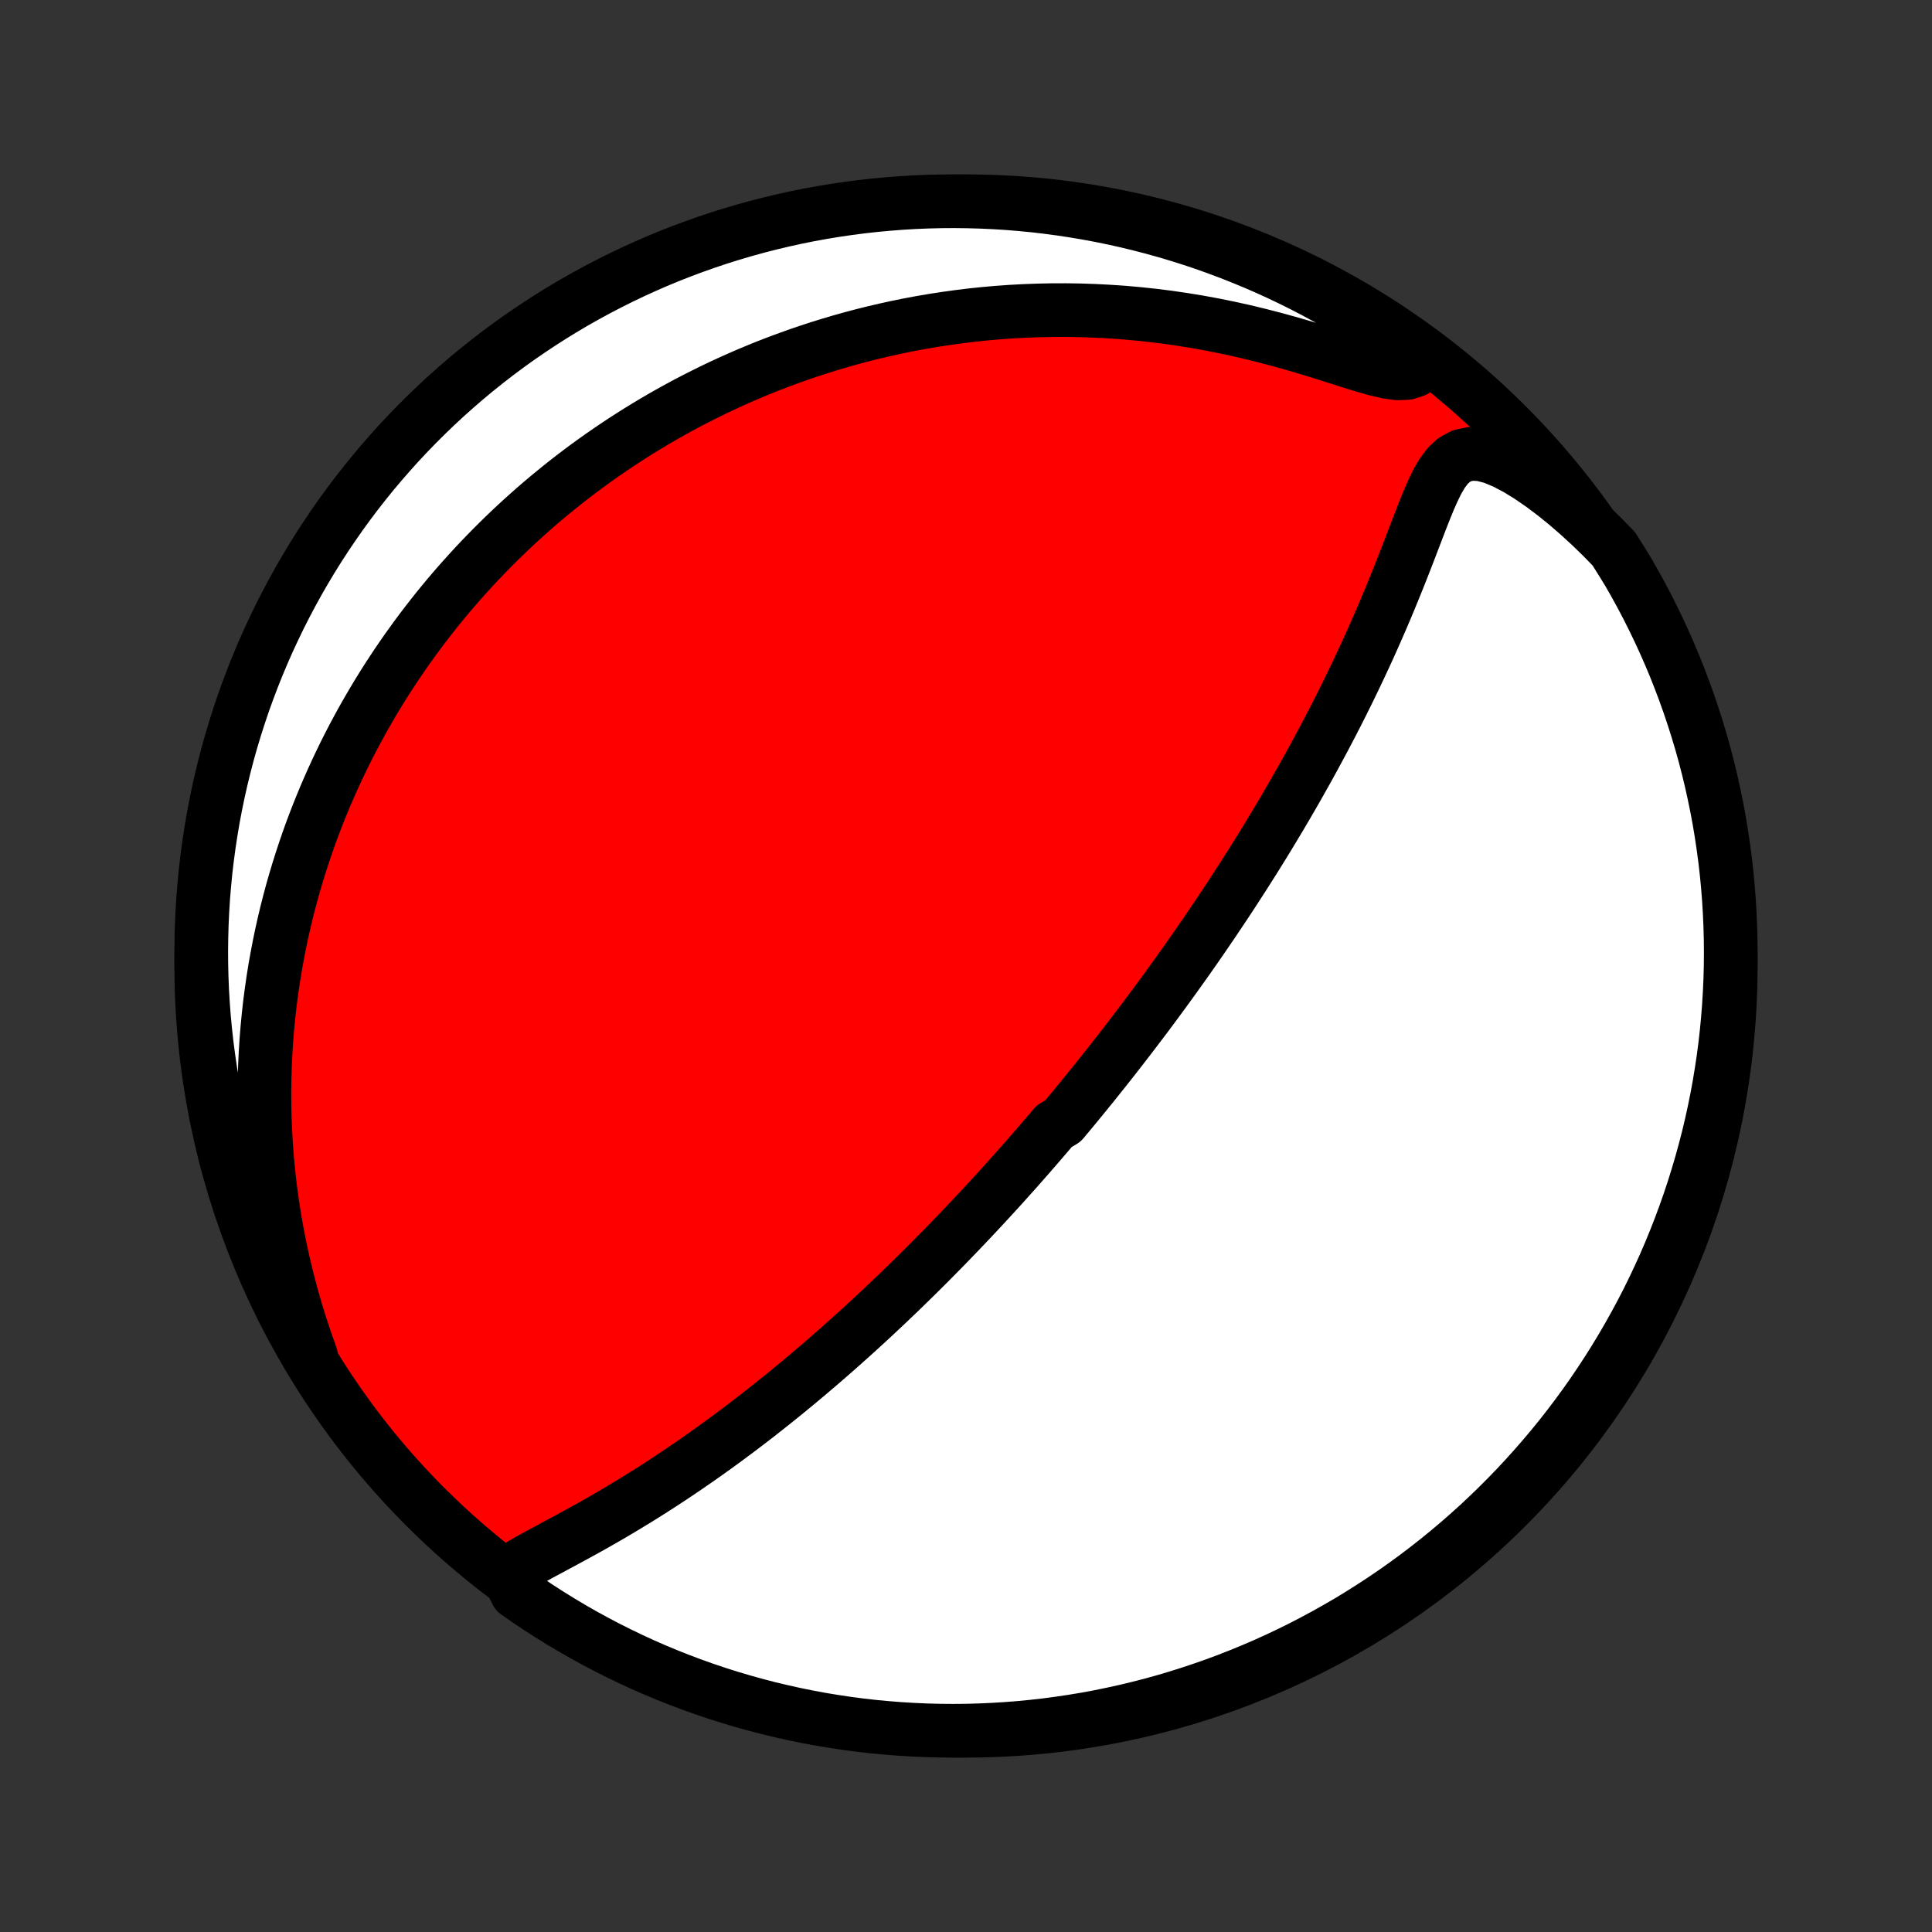 <?xml version="1.0" encoding="utf-8" standalone="no"?>
<!DOCTYPE svg PUBLIC "-//W3C//DTD SVG 1.1//EN"
  "http://www.w3.org/Graphics/SVG/1.1/DTD/svg11.dtd">
<!-- Created with matplotlib (http://matplotlib.org/) -->
<svg height="72pt" version="1.1" viewBox="0 0 72 72" width="72pt" xmlns="http://www.w3.org/2000/svg" xmlns:xlink="http://www.w3.org/1999/xlink">
 <rect x="0" y="0" width="72" height="72" fill="#333333" stroke="none"/>
 <defs>
  <style type="text/css">
*{stroke-linecap:butt;stroke-linejoin:round;}
  </style>
 </defs>
 <g id="figure_1">
  <g id="patch_1">
   <path d="
M0 72
L72 72
L72 0
L0 0
z
" style="fill:none;"/>
  </g>
  <g id="axes_1">
   <g id="PatchCollection_1">
    <defs>
     <path d="
M36 -7.5
C43.558 -7.5 50.808 -10.503 56.153 -15.848
C61.497 -21.192 64.5 -28.442 64.5 -36
C64.5 -43.558 61.497 -50.808 56.153 -56.153
C50.808 -61.497 43.558 -64.5 36 -64.5
C28.442 -64.5 21.192 -61.497 15.848 -56.153
C10.503 -50.808 7.5 -43.558 7.5 -36
C7.5 -28.442 10.503 -21.192 15.848 -15.848
C21.192 -10.503 28.442 -7.5 36 -7.5
z
" id="C0_0_a811fe30f3"/>
     <path d="
M18.91 -13.341
L19.169 -13.526
L19.454 -13.704
L19.757 -13.879
L20.072 -14.053
L20.396 -14.227
L20.724 -14.404
L21.056 -14.582
L21.39 -14.763
L21.725 -14.947
L22.06 -15.133
L22.394 -15.323
L22.727 -15.515
L23.059 -15.71
L23.388 -15.908
L23.715 -16.107
L24.04 -16.309
L24.362 -16.513
L24.681 -16.719
L24.997 -16.926
L25.309 -17.134
L25.619 -17.345
L25.924 -17.555
L26.227 -17.767
L26.526 -17.98
L26.821 -18.193
L27.113 -18.407
L27.401 -18.621
L27.686 -18.836
L27.966 -19.05
L28.244 -19.264
L28.517 -19.479
L28.787 -19.693
L29.054 -19.907
L29.317 -20.12
L29.576 -20.333
L29.832 -20.545
L30.085 -20.757
L30.334 -20.969
L30.581 -21.179
L30.823 -21.389
L31.063 -21.599
L31.3 -21.807
L31.533 -22.015
L31.764 -22.222
L31.992 -22.428
L32.217 -22.634
L32.438 -22.838
L32.658 -23.042
L32.875 -23.245
L33.089 -23.447
L33.3 -23.649
L33.51 -23.849
L33.716 -24.049
L33.921 -24.249
L34.123 -24.447
L34.323 -24.645
L34.521 -24.842
L34.717 -25.039
L34.911 -25.235
L35.103 -25.43
L35.293 -25.624
L35.481 -25.819
L35.668 -26.012
L35.853 -26.206
L36.036 -26.398
L36.218 -26.591
L36.399 -26.783
L36.577 -26.974
L36.755 -27.166
L36.931 -27.357
L37.106 -27.548
L37.28 -27.738
L37.452 -27.929
L37.623 -28.12
L37.794 -28.31
L37.963 -28.501
L38.131 -28.691
L38.299 -28.882
L38.465 -29.073
L38.631 -29.264
L38.796 -29.455
L38.96 -29.646
L39.124 -29.838
L39.287 -30.03
L39.611 -30.223
L39.772 -30.416
L39.933 -30.609
L40.093 -30.803
L40.253 -30.998
L40.413 -31.194
L40.572 -31.39
L40.732 -31.586
L40.89 -31.784
L41.049 -31.983
L41.208 -32.182
L41.366 -32.383
L41.525 -32.584
L41.683 -32.787
L41.841 -32.991
L41.999 -33.196
L42.158 -33.402
L42.316 -33.61
L42.475 -33.819
L42.634 -34.029
L42.793 -34.241
L42.952 -34.455
L43.111 -34.67
L43.271 -34.887
L43.431 -35.106
L43.591 -35.327
L43.752 -35.549
L43.913 -35.774
L44.075 -36.001
L44.237 -36.229
L44.399 -36.46
L44.562 -36.693
L44.725 -36.929
L44.889 -37.167
L45.053 -37.407
L45.218 -37.65
L45.383 -37.896
L45.549 -38.144
L45.716 -38.395
L45.883 -38.649
L46.05 -38.906
L46.218 -39.166
L46.387 -39.429
L46.556 -39.695
L46.726 -39.964
L46.896 -40.237
L47.067 -40.512
L47.238 -40.791
L47.409 -41.074
L47.581 -41.36
L47.754 -41.65
L47.926 -41.943
L48.099 -42.24
L48.272 -42.54
L48.445 -42.845
L48.619 -43.153
L48.792 -43.464
L48.965 -43.78
L49.138 -44.099
L49.311 -44.422
L49.484 -44.749
L49.656 -45.08
L49.828 -45.414
L49.999 -45.753
L50.169 -46.094
L50.338 -46.44
L50.506 -46.788
L50.673 -47.141
L50.839 -47.496
L51.004 -47.855
L51.166 -48.216
L51.327 -48.581
L51.487 -48.948
L51.644 -49.317
L51.799 -49.688
L51.952 -50.061
L52.103 -50.435
L52.252 -50.81
L52.399 -51.186
L52.544 -51.561
L52.687 -51.935
L52.829 -52.306
L52.971 -52.675
L53.114 -53.037
L53.259 -53.392
L53.411 -53.736
L53.572 -54.064
L53.749 -54.368
L53.953 -54.639
L54.193 -54.861
L54.48 -55.016
L54.819 -55.088
L55.205 -55.068
L55.626 -54.959
L56.07 -54.775
L56.529 -54.534
L56.994 -54.248
L57.461 -53.927
L57.925 -53.578
L58.385 -53.206
L58.837 -52.814
L59.282 -52.406
L59.718 -51.982
L60.143 -51.545
L60.425 -51.096
L60.677 -50.686
L60.922 -50.258
L61.16 -49.825
L61.39 -49.388
L61.612 -48.946
L61.826 -48.501
L62.032 -48.053
L62.231 -47.6
L62.422 -47.144
L62.604 -46.684
L62.778 -46.222
L62.944 -45.756
L63.102 -45.287
L63.252 -44.815
L63.394 -44.341
L63.527 -43.864
L63.651 -43.385
L63.768 -42.903
L63.875 -42.419
L63.975 -41.934
L64.066 -41.447
L64.148 -40.958
L64.221 -40.467
L64.287 -39.975
L64.343 -39.482
L64.391 -38.988
L64.43 -38.492
L64.46 -37.997
L64.482 -37.5
L64.496 -37.003
L64.5 -36.506
L64.496 -36.009
L64.483 -35.511
L64.461 -35.014
L64.431 -34.517
L64.392 -34.021
L64.345 -33.525
L64.289 -33.029
L64.224 -32.535
L64.15 -32.042
L64.069 -31.55
L63.978 -31.059
L63.879 -30.57
L63.772 -30.083
L63.656 -29.597
L63.531 -29.114
L63.398 -28.632
L63.257 -28.153
L63.108 -27.676
L62.95 -27.201
L62.784 -26.73
L62.61 -26.261
L62.428 -25.795
L62.238 -25.332
L62.04 -24.872
L61.833 -24.416
L61.619 -23.963
L61.398 -23.514
L61.168 -23.069
L60.931 -22.628
L60.686 -22.191
L60.434 -21.758
L60.174 -21.329
L59.907 -20.905
L59.632 -20.485
L59.351 -20.07
L59.062 -19.66
L58.766 -19.255
L58.464 -18.855
L58.154 -18.46
L57.838 -18.071
L57.515 -17.687
L57.185 -17.309
L56.849 -16.936
L56.507 -16.569
L56.159 -16.209
L55.804 -15.854
L55.443 -15.505
L55.077 -15.162
L54.704 -14.826
L54.326 -14.496
L53.942 -14.173
L53.553 -13.857
L53.159 -13.547
L52.759 -13.244
L52.354 -12.948
L51.944 -12.659
L51.529 -12.377
L51.11 -12.103
L50.686 -11.835
L50.258 -11.575
L49.825 -11.323
L49.388 -11.078
L48.946 -10.84
L48.501 -10.61
L48.053 -10.388
L47.6 -10.174
L47.144 -9.967
L46.684 -9.769
L46.222 -9.579
L45.756 -9.396
L45.287 -9.222
L44.815 -9.056
L44.341 -8.898
L43.864 -8.748
L43.385 -8.606
L42.903 -8.473
L42.419 -8.349
L41.934 -8.232
L41.447 -8.125
L40.958 -8.025
L40.467 -7.934
L39.975 -7.852
L39.482 -7.779
L38.988 -7.713
L38.492 -7.657
L37.997 -7.609
L37.5 -7.57
L37.003 -7.54
L36.506 -7.518
L36.009 -7.504
L35.511 -7.5
L35.014 -7.504
L34.517 -7.517
L34.021 -7.539
L33.525 -7.569
L33.029 -7.608
L32.535 -7.655
L32.042 -7.711
L31.55 -7.776
L31.059 -7.85
L30.57 -7.931
L30.083 -8.022
L29.597 -8.121
L29.114 -8.229
L28.632 -8.344
L28.153 -8.469
L27.676 -8.602
L27.201 -8.743
L26.73 -8.892
L26.261 -9.05
L25.795 -9.216
L25.332 -9.39
L24.872 -9.572
L24.416 -9.762
L23.963 -9.96
L23.514 -10.167
L23.069 -10.381
L22.628 -10.602
L22.191 -10.832
L21.758 -11.069
L21.329 -11.314
L20.905 -11.566
L20.485 -11.826
L20.07 -12.093
L19.66 -12.368
L19.255 -12.649
z
" id="C0_1_c933d915fb"/>
     <path d="
M11.595 -21.454
L11.39 -22.032
L11.198 -22.609
L11.021 -23.184
L10.857 -23.758
L10.707 -24.328
L10.571 -24.895
L10.447 -25.458
L10.336 -26.017
L10.238 -26.571
L10.152 -27.12
L10.077 -27.664
L10.014 -28.202
L9.962 -28.734
L9.921 -29.259
L9.89 -29.779
L9.868 -30.292
L9.857 -30.798
L9.854 -31.298
L9.86 -31.791
L9.874 -32.277
L9.896 -32.756
L9.926 -33.228
L9.964 -33.693
L10.008 -34.151
L10.059 -34.603
L10.117 -35.047
L10.18 -35.485
L10.249 -35.916
L10.325 -36.34
L10.405 -36.758
L10.49 -37.169
L10.581 -37.574
L10.675 -37.973
L10.775 -38.365
L10.878 -38.751
L10.986 -39.131
L11.098 -39.506
L11.213 -39.874
L11.332 -40.237
L11.454 -40.595
L11.579 -40.947
L11.708 -41.293
L11.84 -41.635
L11.975 -41.971
L12.112 -42.303
L12.253 -42.63
L12.396 -42.952
L12.541 -43.269
L12.689 -43.582
L12.839 -43.891
L12.992 -44.195
L13.147 -44.495
L13.305 -44.792
L13.464 -45.084
L13.626 -45.372
L13.79 -45.657
L13.956 -45.938
L14.124 -46.216
L14.294 -46.49
L14.466 -46.76
L14.641 -47.028
L14.817 -47.292
L14.995 -47.553
L15.175 -47.811
L15.358 -48.066
L15.542 -48.319
L15.728 -48.568
L15.917 -48.815
L16.107 -49.059
L16.299 -49.301
L16.494 -49.54
L16.691 -49.777
L16.89 -50.011
L17.091 -50.243
L17.294 -50.472
L17.5 -50.7
L17.707 -50.925
L17.917 -51.148
L18.13 -51.369
L18.345 -51.588
L18.562 -51.805
L18.782 -52.02
L19.004 -52.233
L19.23 -52.445
L19.457 -52.654
L19.688 -52.861
L19.921 -53.067
L20.157 -53.271
L20.396 -53.473
L20.639 -53.673
L20.884 -53.872
L21.132 -54.069
L21.384 -54.264
L21.639 -54.458
L21.897 -54.649
L22.159 -54.839
L22.424 -55.027
L22.694 -55.214
L22.967 -55.398
L23.243 -55.581
L23.524 -55.762
L23.809 -55.942
L24.098 -56.119
L24.391 -56.294
L24.689 -56.468
L24.991 -56.639
L25.298 -56.809
L25.609 -56.976
L25.926 -57.141
L26.247 -57.303
L26.573 -57.464
L26.904 -57.622
L27.241 -57.777
L27.583 -57.93
L27.931 -58.08
L28.284 -58.227
L28.643 -58.371
L29.008 -58.512
L29.379 -58.649
L29.756 -58.784
L30.139 -58.914
L30.528 -59.041
L30.924 -59.164
L31.326 -59.283
L31.735 -59.398
L32.15 -59.508
L32.572 -59.613
L33.001 -59.713
L33.437 -59.809
L33.879 -59.898
L34.329 -59.982
L34.785 -60.06
L35.249 -60.131
L35.719 -60.196
L36.196 -60.255
L36.68 -60.306
L37.171 -60.349
L37.669 -60.385
L38.173 -60.412
L38.684 -60.431
L39.201 -60.442
L39.724 -60.443
L40.253 -60.435
L40.787 -60.417
L41.327 -60.389
L41.872 -60.352
L42.422 -60.303
L42.976 -60.244
L43.534 -60.174
L44.095 -60.092
L44.659 -60
L45.225 -59.896
L45.792 -59.781
L46.36 -59.656
L46.927 -59.519
L47.493 -59.373
L48.056 -59.218
L48.615 -59.055
L49.167 -58.887
L49.71 -58.716
L50.24 -58.547
L50.752 -58.388
L51.238 -58.247
L51.688 -58.141
L52.091 -58.086
L52.434 -58.1
L52.714 -58.192
L52.933 -58.356
L52.808 -58.581
L52.404 -59.016
L51.995 -59.306
L51.581 -59.589
L51.162 -59.864
L50.738 -60.132
L50.31 -60.393
L49.878 -60.647
L49.441 -60.893
L49.001 -61.131
L48.556 -61.362
L48.108 -61.585
L47.656 -61.8
L47.2 -62.008
L46.741 -62.207
L46.279 -62.398
L45.813 -62.582
L45.345 -62.757
L44.873 -62.925
L44.399 -63.084
L43.923 -63.234
L43.444 -63.377
L42.962 -63.511
L42.479 -63.636
L41.994 -63.754
L41.507 -63.863
L41.018 -63.963
L40.527 -64.055
L40.035 -64.138
L39.542 -64.213
L39.048 -64.279
L38.553 -64.337
L38.058 -64.385
L37.561 -64.426
L37.064 -64.457
L36.567 -64.48
L36.07 -64.494
L35.572 -64.5
L35.075 -64.497
L34.578 -64.485
L34.081 -64.465
L33.586 -64.435
L33.09 -64.397
L32.596 -64.351
L32.103 -64.296
L31.61 -64.232
L31.12 -64.16
L30.63 -64.079
L30.143 -63.99
L29.657 -63.892
L29.173 -63.785
L28.691 -63.67
L28.211 -63.547
L27.734 -63.415
L27.259 -63.275
L26.787 -63.127
L26.318 -62.97
L25.852 -62.805
L25.388 -62.632
L24.928 -62.451
L24.472 -62.262
L24.019 -62.064
L23.569 -61.859
L23.123 -61.646
L22.682 -61.425
L22.244 -61.197
L21.81 -60.96
L21.381 -60.717
L20.956 -60.465
L20.536 -60.206
L20.121 -59.94
L19.71 -59.666
L19.305 -59.386
L18.904 -59.098
L18.509 -58.803
L18.119 -58.501
L17.734 -58.193
L17.355 -57.877
L16.982 -57.555
L16.614 -57.226
L16.253 -56.891
L15.897 -56.55
L15.547 -56.202
L15.204 -55.848
L14.867 -55.488
L14.537 -55.122
L14.213 -54.75
L13.895 -54.373
L13.585 -53.99
L13.281 -53.601
L12.984 -53.207
L12.694 -52.808
L12.412 -52.404
L12.136 -51.995
L11.868 -51.581
L11.607 -51.162
L11.353 -50.738
L11.107 -50.31
L10.869 -49.878
L10.638 -49.441
L10.415 -49.001
L10.2 -48.556
L9.992 -48.108
L9.793 -47.656
L9.601 -47.2
L9.418 -46.741
L9.243 -46.279
L9.075 -45.813
L8.917 -45.345
L8.766 -44.873
L8.623 -44.399
L8.489 -43.923
L8.364 -43.444
L8.246 -42.962
L8.137 -42.479
L8.037 -41.994
L7.945 -41.507
L7.862 -41.018
L7.787 -40.527
L7.721 -40.035
L7.663 -39.542
L7.615 -39.048
L7.574 -38.553
L7.543 -38.058
L7.52 -37.561
L7.506 -37.064
L7.5 -36.567
L7.503 -36.07
L7.515 -35.572
L7.535 -35.075
L7.565 -34.578
L7.602 -34.081
L7.649 -33.586
L7.704 -33.09
L7.768 -32.596
L7.84 -32.103
L7.921 -31.61
L8.01 -31.12
L8.108 -30.63
L8.215 -30.143
L8.33 -29.657
L8.453 -29.173
L8.585 -28.691
L8.725 -28.211
L8.873 -27.734
L9.03 -27.259
L9.195 -26.787
L9.368 -26.318
L9.549 -25.852
L9.738 -25.388
L9.936 -24.928
L10.141 -24.472
L10.354 -24.019
L10.575 -23.569
L10.803 -23.123
L11.04 -22.682
z
" id="C0_2_5a1fe5da4a"/>
    </defs>
    <g clip-path="url(#p1bffca34e9)">
     <use style="fill:#ff0000;stroke:#000000;stroke-width:2.0;" x="0.0" xlink:href="#C0_0_a811fe30f3" y="72.0"/>
    </g>
    <g clip-path="url(#p1bffca34e9)">
     <use style="fill:#ffffff;stroke:#000000;stroke-width:2.0;" x="0.0" xlink:href="#C0_1_c933d915fb" y="72.0"/>
    </g>
    <g clip-path="url(#p1bffca34e9)">
     <use style="fill:#ffffff;stroke:#000000;stroke-width:2.0;" x="0.0" xlink:href="#C0_2_5a1fe5da4a" y="72.0"/>
    </g>
   </g>
  </g>
 </g>
 <defs>
  <clipPath id="p1bffca34e9">
   <rect height="72.0" width="72.0" x="0.0" y="0.0"/>
  </clipPath>
 </defs>
</svg>
